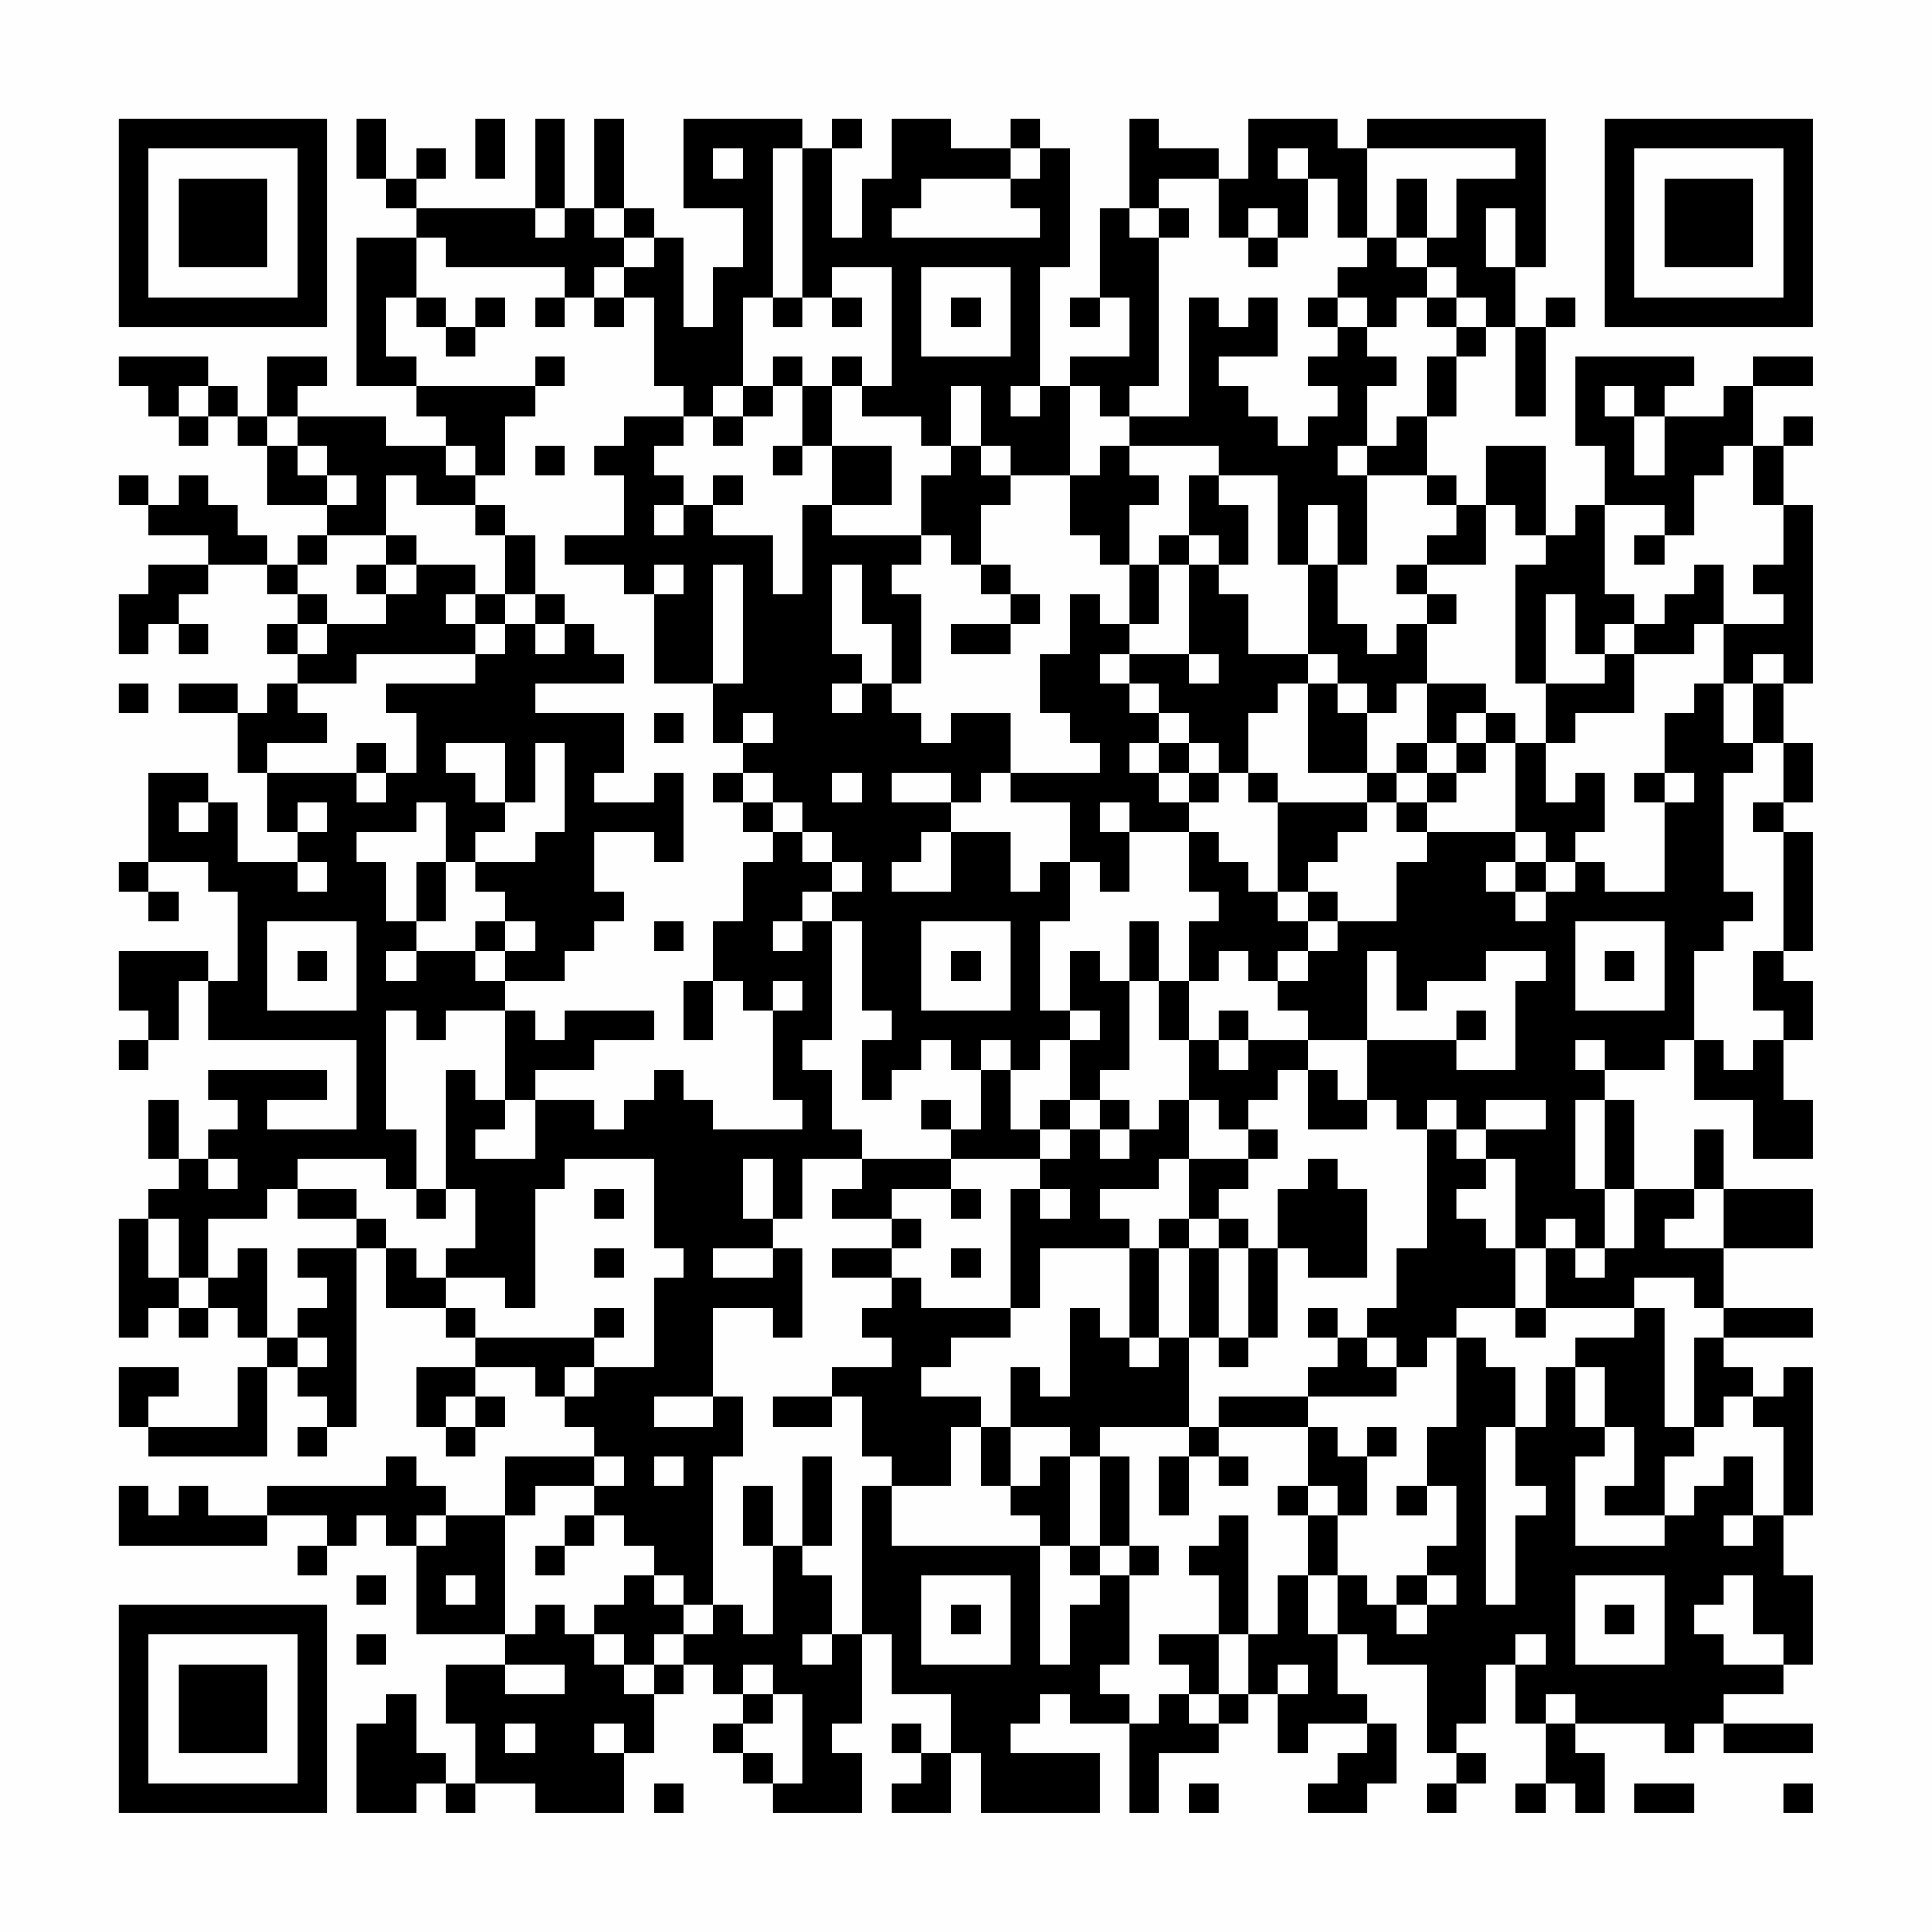<?xml version="1.0" encoding="UTF-8"?>
<svg xmlns="http://www.w3.org/2000/svg" version="1.1" width="300" height="300" viewBox="0 0 300 300"><rect x="0" y="0" width="300" height="300" fill="#fefefe"/><g transform="scale(4.615)"><g transform="translate(4,4)"><path fill-rule="evenodd" d="M8 0L8 2L9 2L9 3L10 3L10 4L8 4L8 9L10 9L10 10L11 10L11 11L9 11L9 10L6 10L6 9L7 9L7 8L5 8L5 10L4 10L4 9L3 9L3 8L0 8L0 9L1 9L1 10L2 10L2 11L3 11L3 10L4 10L4 11L5 11L5 13L7 13L7 14L6 14L6 15L5 15L5 14L4 14L4 13L3 13L3 12L2 12L2 13L1 13L1 12L0 12L0 13L1 13L1 14L3 14L3 15L1 15L1 16L0 16L0 18L1 18L1 17L2 17L2 18L3 18L3 17L2 17L2 16L3 16L3 15L5 15L5 16L6 16L6 17L5 17L5 18L6 18L6 19L5 19L5 20L4 20L4 19L2 19L2 20L4 20L4 22L5 22L5 24L6 24L6 25L4 25L4 23L3 23L3 22L1 22L1 25L0 25L0 26L1 26L1 27L2 27L2 26L1 26L1 25L3 25L3 26L4 26L4 29L3 29L3 28L0 28L0 30L1 30L1 31L0 31L0 32L1 32L1 31L2 31L2 29L3 29L3 31L8 31L8 34L5 34L5 33L7 33L7 32L3 32L3 33L4 33L4 34L3 34L3 35L2 35L2 33L1 33L1 35L2 35L2 36L1 36L1 37L0 37L0 41L1 41L1 40L2 40L2 41L3 41L3 40L4 40L4 41L5 41L5 42L4 42L4 44L1 44L1 43L2 43L2 42L0 42L0 44L1 44L1 45L5 45L5 42L6 42L6 43L7 43L7 44L6 44L6 45L7 45L7 44L8 44L8 38L9 38L9 40L11 40L11 41L12 41L12 42L10 42L10 44L11 44L11 45L12 45L12 44L13 44L13 43L12 43L12 42L14 42L14 43L15 43L15 44L16 44L16 45L13 45L13 47L11 47L11 46L10 46L10 45L9 45L9 46L5 46L5 47L3 47L3 46L2 46L2 47L1 47L1 46L0 46L0 48L5 48L5 47L7 47L7 48L6 48L6 49L7 49L7 48L8 48L8 47L9 47L9 48L10 48L10 51L13 51L13 52L11 52L11 54L12 54L12 56L11 56L11 55L10 55L10 53L9 53L9 54L8 54L8 57L10 57L10 56L11 56L11 57L12 57L12 56L14 56L14 57L17 57L17 55L18 55L18 53L19 53L19 52L20 52L20 53L21 53L21 54L20 54L20 55L21 55L21 56L22 56L22 57L25 57L25 55L24 55L24 54L25 54L25 51L26 51L26 53L28 53L28 55L27 55L27 54L26 54L26 55L27 55L27 56L26 56L26 57L28 57L28 55L29 55L29 57L33 57L33 55L30 55L30 54L31 54L31 53L32 53L32 54L34 54L34 57L35 57L35 55L37 55L37 54L38 54L38 53L39 53L39 55L40 55L40 54L42 54L42 55L41 55L41 56L40 56L40 57L42 57L42 56L43 56L43 54L42 54L42 53L41 53L41 51L42 51L42 52L44 52L44 55L45 55L45 56L44 56L44 57L45 57L45 56L46 56L46 55L45 55L45 54L46 54L46 52L47 52L47 54L48 54L48 56L47 56L47 57L48 57L48 56L49 56L49 57L50 57L50 55L49 55L49 54L52 54L52 55L53 55L53 54L54 54L54 55L57 55L57 54L54 54L54 53L56 53L56 52L57 52L57 49L56 49L56 47L57 47L57 42L56 42L56 43L55 43L55 42L54 42L54 41L57 41L57 40L54 40L54 38L57 38L57 36L54 36L54 34L53 34L53 36L51 36L51 33L50 33L50 32L52 32L52 31L53 31L53 33L55 33L55 35L57 35L57 33L56 33L56 31L57 31L57 29L56 29L56 28L57 28L57 24L56 24L56 23L57 23L57 21L56 21L56 19L57 19L57 13L56 13L56 11L57 11L57 10L56 10L56 11L55 11L55 9L57 9L57 8L55 8L55 9L54 9L54 10L52 10L52 9L53 9L53 8L49 8L49 11L50 11L50 13L49 13L49 14L48 14L48 11L46 11L46 13L45 13L45 12L44 12L44 10L45 10L45 8L46 8L46 7L47 7L47 10L48 10L48 7L49 7L49 6L48 6L48 7L47 7L47 5L48 5L48 0L42 0L42 1L41 1L41 0L38 0L38 2L37 2L37 1L35 1L35 0L34 0L34 3L33 3L33 6L32 6L32 7L33 7L33 6L34 6L34 8L32 8L32 9L31 9L31 5L32 5L32 1L31 1L31 0L30 0L30 1L28 1L28 0L26 0L26 2L25 2L25 4L24 4L24 1L25 1L25 0L24 0L24 1L23 1L23 0L19 0L19 3L21 3L21 5L20 5L20 7L19 7L19 4L18 4L18 3L17 3L17 0L16 0L16 3L15 3L15 0L14 0L14 3L10 3L10 2L11 2L11 1L10 1L10 2L9 2L9 0ZM12 0L12 2L13 2L13 0ZM20 1L20 2L21 2L21 1ZM22 1L22 6L21 6L21 9L20 9L20 10L19 10L19 9L18 9L18 6L17 6L17 5L18 5L18 4L17 4L17 3L16 3L16 4L17 4L17 5L16 5L16 6L15 6L15 5L11 5L11 4L10 4L10 6L9 6L9 8L10 8L10 9L14 9L14 10L13 10L13 12L12 12L12 11L11 11L11 12L12 12L12 13L10 13L10 12L9 12L9 14L7 14L7 15L6 15L6 16L7 16L7 17L6 17L6 18L7 18L7 17L9 17L9 16L10 16L10 15L12 15L12 16L11 16L11 17L12 17L12 18L8 18L8 19L6 19L6 20L7 20L7 21L5 21L5 22L8 22L8 23L9 23L9 22L10 22L10 20L9 20L9 19L12 19L12 18L13 18L13 17L14 17L14 18L15 18L15 17L16 17L16 18L17 18L17 19L14 19L14 20L17 20L17 22L16 22L16 23L18 23L18 22L19 22L19 25L18 25L18 24L16 24L16 26L17 26L17 27L16 27L16 28L15 28L15 29L13 29L13 28L14 28L14 27L13 27L13 26L12 26L12 25L14 25L14 24L15 24L15 21L14 21L14 23L13 23L13 21L11 21L11 22L12 22L12 23L13 23L13 24L12 24L12 25L11 25L11 23L10 23L10 24L8 24L8 25L9 25L9 27L10 27L10 28L9 28L9 29L10 29L10 28L12 28L12 29L13 29L13 30L11 30L11 31L10 31L10 30L9 30L9 34L10 34L10 36L9 36L9 35L6 35L6 36L5 36L5 37L3 37L3 39L2 39L2 37L1 37L1 39L2 39L2 40L3 40L3 39L4 39L4 38L5 38L5 41L6 41L6 42L7 42L7 41L6 41L6 40L7 40L7 39L6 39L6 38L8 38L8 37L9 37L9 38L10 38L10 39L11 39L11 40L12 40L12 41L16 41L16 42L15 42L15 43L16 43L16 42L18 42L18 39L19 39L19 38L18 38L18 35L15 35L15 36L14 36L14 40L13 40L13 39L11 39L11 38L12 38L12 36L11 36L11 32L12 32L12 33L13 33L13 34L12 34L12 35L14 35L14 33L16 33L16 34L17 34L17 33L18 33L18 32L19 32L19 33L20 33L20 34L23 34L23 33L22 33L22 30L23 30L23 29L22 29L22 30L21 30L21 29L20 29L20 27L21 27L21 25L22 25L22 24L23 24L23 25L24 25L24 26L23 26L23 27L22 27L22 28L23 28L23 27L24 27L24 31L23 31L23 32L24 32L24 34L25 34L25 35L23 35L23 37L22 37L22 35L21 35L21 37L22 37L22 38L20 38L20 39L22 39L22 38L23 38L23 41L22 41L22 40L20 40L20 43L18 43L18 44L20 44L20 43L21 43L21 45L20 45L20 50L19 50L19 49L18 49L18 48L17 48L17 47L16 47L16 46L17 46L17 45L16 45L16 46L14 46L14 47L13 47L13 51L14 51L14 50L15 50L15 51L16 51L16 52L17 52L17 53L18 53L18 52L19 52L19 51L20 51L20 50L21 50L21 51L22 51L22 48L23 48L23 49L24 49L24 51L23 51L23 52L24 52L24 51L25 51L25 46L26 46L26 48L31 48L31 52L32 52L32 50L33 50L33 49L34 49L34 52L33 52L33 53L34 53L34 54L35 54L35 53L36 53L36 54L37 54L37 53L38 53L38 51L39 51L39 49L40 49L40 51L41 51L41 49L42 49L42 50L43 50L43 51L44 51L44 50L45 50L45 49L44 49L44 48L45 48L45 46L44 46L44 44L45 44L45 41L46 41L46 42L47 42L47 44L46 44L46 50L47 50L47 47L48 47L48 46L47 46L47 44L48 44L48 42L49 42L49 44L50 44L50 45L49 45L49 48L52 48L52 47L53 47L53 46L54 46L54 45L55 45L55 47L54 47L54 48L55 48L55 47L56 47L56 44L55 44L55 43L54 43L54 44L53 44L53 41L54 41L54 40L53 40L53 39L51 39L51 40L48 40L48 38L49 38L49 39L50 39L50 38L51 38L51 36L50 36L50 33L49 33L49 36L50 36L50 38L49 38L49 37L48 37L48 38L47 38L47 35L46 35L46 34L48 34L48 33L46 33L46 34L45 34L45 33L44 33L44 34L43 34L43 33L42 33L42 31L45 31L45 32L47 32L47 29L48 29L48 28L46 28L46 29L44 29L44 30L43 30L43 28L42 28L42 31L40 31L40 30L39 30L39 29L40 29L40 28L41 28L41 27L43 27L43 25L44 25L44 24L47 24L47 25L46 25L46 26L47 26L47 27L48 27L48 26L49 26L49 25L50 25L50 26L52 26L52 23L53 23L53 22L52 22L52 20L53 20L53 19L54 19L54 21L55 21L55 22L54 22L54 26L55 26L55 27L54 27L54 28L53 28L53 31L54 31L54 32L55 32L55 31L56 31L56 30L55 30L55 28L56 28L56 24L55 24L55 23L56 23L56 21L55 21L55 19L56 19L56 18L55 18L55 19L54 19L54 17L56 17L56 16L55 16L55 15L56 15L56 13L55 13L55 11L54 11L54 12L53 12L53 14L52 14L52 13L50 13L50 16L51 16L51 17L50 17L50 18L49 18L49 16L48 16L48 19L47 19L47 15L48 15L48 14L47 14L47 13L46 13L46 15L44 15L44 14L45 14L45 13L44 13L44 12L42 12L42 11L43 11L43 10L44 10L44 8L45 8L45 7L46 7L46 6L45 6L45 5L44 5L44 4L45 4L45 2L47 2L47 1L42 1L42 4L41 4L41 2L40 2L40 1L39 1L39 2L40 2L40 4L39 4L39 3L38 3L38 4L37 4L37 2L35 2L35 3L34 3L34 4L35 4L35 9L34 9L34 10L33 10L33 9L32 9L32 12L30 12L30 11L29 11L29 9L28 9L28 11L27 11L27 10L25 10L25 9L26 9L26 5L24 5L24 6L23 6L23 1ZM30 1L30 2L27 2L27 3L26 3L26 4L31 4L31 3L30 3L30 2L31 2L31 1ZM43 2L43 4L42 4L42 5L41 5L41 6L40 6L40 7L41 7L41 8L40 8L40 9L41 9L41 10L40 10L40 11L39 11L39 10L38 10L38 9L37 9L37 8L39 8L39 6L38 6L38 7L37 7L37 6L36 6L36 10L34 10L34 11L33 11L33 12L32 12L32 14L33 14L33 15L34 15L34 17L33 17L33 16L32 16L32 18L31 18L31 20L32 20L32 21L33 21L33 22L30 22L30 20L28 20L28 21L27 21L27 20L26 20L26 19L27 19L27 16L26 16L26 15L27 15L27 14L28 14L28 15L29 15L29 16L30 16L30 17L28 17L28 18L30 18L30 17L31 17L31 16L30 16L30 15L29 15L29 13L30 13L30 12L29 12L29 11L28 11L28 12L27 12L27 14L24 14L24 13L26 13L26 11L24 11L24 9L25 9L25 8L24 8L24 9L23 9L23 8L22 8L22 9L21 9L21 10L20 10L20 11L21 11L21 10L22 10L22 9L23 9L23 11L22 11L22 12L23 12L23 11L24 11L24 13L23 13L23 16L22 16L22 14L20 14L20 13L21 13L21 12L20 12L20 13L19 13L19 12L18 12L18 11L19 11L19 10L17 10L17 11L16 11L16 12L17 12L17 14L15 14L15 15L17 15L17 16L18 16L18 19L20 19L20 21L21 21L21 22L20 22L20 23L21 23L21 24L22 24L22 23L23 23L23 24L24 24L24 25L25 25L25 26L24 26L24 27L25 27L25 30L26 30L26 31L25 31L25 33L26 33L26 32L27 32L27 31L28 31L28 32L29 32L29 34L28 34L28 33L27 33L27 34L28 34L28 35L25 35L25 36L24 36L24 37L26 37L26 38L24 38L24 39L26 39L26 40L25 40L25 41L26 41L26 42L24 42L24 43L22 43L22 44L24 44L24 43L25 43L25 45L26 45L26 46L28 46L28 44L29 44L29 46L30 46L30 47L31 47L31 48L32 48L32 49L33 49L33 48L34 48L34 49L35 49L35 48L34 48L34 45L33 45L33 44L36 44L36 45L35 45L35 47L36 47L36 45L37 45L37 46L38 46L38 45L37 45L37 44L40 44L40 46L39 46L39 47L40 47L40 49L41 49L41 47L42 47L42 45L43 45L43 44L42 44L42 45L41 45L41 44L40 44L40 43L43 43L43 42L44 42L44 41L45 41L45 40L47 40L47 41L48 41L48 40L47 40L47 38L46 38L46 37L45 37L45 36L46 36L46 35L45 35L45 34L44 34L44 38L43 38L43 40L42 40L42 41L41 41L41 40L40 40L40 41L41 41L41 42L40 42L40 43L37 43L37 44L36 44L36 41L37 41L37 42L38 42L38 41L39 41L39 38L40 38L40 39L42 39L42 36L41 36L41 35L40 35L40 36L39 36L39 38L38 38L38 37L37 37L37 36L38 36L38 35L39 35L39 34L38 34L38 33L39 33L39 32L40 32L40 34L42 34L42 33L41 33L41 32L40 32L40 31L38 31L38 30L37 30L37 31L36 31L36 29L37 29L37 28L38 28L38 29L39 29L39 28L40 28L40 27L41 27L41 26L40 26L40 25L41 25L41 24L42 24L42 23L43 23L43 24L44 24L44 23L45 23L45 22L46 22L46 21L47 21L47 24L48 24L48 25L47 25L47 26L48 26L48 25L49 25L49 24L50 24L50 22L49 22L49 23L48 23L48 21L49 21L49 20L51 20L51 18L53 18L53 17L54 17L54 15L53 15L53 16L52 16L52 17L51 17L51 18L50 18L50 19L48 19L48 21L47 21L47 20L46 20L46 19L44 19L44 17L45 17L45 16L44 16L44 15L43 15L43 16L44 16L44 17L43 17L43 18L42 18L42 17L41 17L41 15L42 15L42 12L41 12L41 11L42 11L42 9L43 9L43 8L42 8L42 7L43 7L43 6L44 6L44 7L45 7L45 6L44 6L44 5L43 5L43 4L44 4L44 2ZM14 3L14 4L15 4L15 3ZM35 3L35 4L36 4L36 3ZM46 3L46 5L47 5L47 3ZM38 4L38 5L39 5L39 4ZM27 5L27 8L30 8L30 5ZM10 6L10 7L11 7L11 8L12 8L12 7L13 7L13 6L12 6L12 7L11 7L11 6ZM14 6L14 7L15 7L15 6ZM16 6L16 7L17 7L17 6ZM22 6L22 7L23 7L23 6ZM24 6L24 7L25 7L25 6ZM28 6L28 7L29 7L29 6ZM41 6L41 7L42 7L42 6ZM14 8L14 9L15 9L15 8ZM2 9L2 10L3 10L3 9ZM30 9L30 10L31 10L31 9ZM50 9L50 10L51 10L51 12L52 12L52 10L51 10L51 9ZM5 10L5 11L6 11L6 12L7 12L7 13L8 13L8 12L7 12L7 11L6 11L6 10ZM14 11L14 12L15 12L15 11ZM34 11L34 12L35 12L35 13L34 13L34 15L35 15L35 17L34 17L34 18L33 18L33 19L34 19L34 20L35 20L35 21L34 21L34 22L35 22L35 23L36 23L36 24L34 24L34 23L33 23L33 24L34 24L34 26L33 26L33 25L32 25L32 23L30 23L30 22L29 22L29 23L28 23L28 22L26 22L26 23L28 23L28 24L27 24L27 25L26 25L26 26L28 26L28 24L30 24L30 26L31 26L31 25L32 25L32 27L31 27L31 30L32 30L32 31L31 31L31 32L30 32L30 31L29 31L29 32L30 32L30 34L31 34L31 35L28 35L28 36L26 36L26 37L27 37L27 38L26 38L26 39L27 39L27 40L30 40L30 41L28 41L28 42L27 42L27 43L29 43L29 44L30 44L30 46L31 46L31 45L32 45L32 48L33 48L33 45L32 45L32 44L30 44L30 42L31 42L31 43L32 43L32 40L33 40L33 41L34 41L34 42L35 42L35 41L36 41L36 38L37 38L37 41L38 41L38 38L37 38L37 37L36 37L36 35L38 35L38 34L37 34L37 33L36 33L36 31L35 31L35 29L36 29L36 27L37 27L37 26L36 26L36 24L37 24L37 25L38 25L38 26L39 26L39 27L40 27L40 26L39 26L39 23L42 23L42 22L43 22L43 23L44 23L44 22L45 22L45 21L46 21L46 20L45 20L45 21L44 21L44 19L43 19L43 20L42 20L42 19L41 19L41 18L40 18L40 15L41 15L41 13L40 13L40 15L39 15L39 12L37 12L37 11ZM36 12L36 14L35 14L35 15L36 15L36 18L34 18L34 19L35 19L35 20L36 20L36 21L35 21L35 22L36 22L36 23L37 23L37 22L38 22L38 23L39 23L39 22L38 22L38 20L39 20L39 19L40 19L40 22L42 22L42 20L41 20L41 19L40 19L40 18L38 18L38 16L37 16L37 15L38 15L38 13L37 13L37 12ZM12 13L12 14L13 14L13 16L12 16L12 17L13 17L13 16L14 16L14 17L15 17L15 16L14 16L14 14L13 14L13 13ZM18 13L18 14L19 14L19 13ZM9 14L9 15L8 15L8 16L9 16L9 15L10 15L10 14ZM36 14L36 15L37 15L37 14ZM51 14L51 15L52 15L52 14ZM18 15L18 16L19 16L19 15ZM20 15L20 19L21 19L21 15ZM24 15L24 18L25 18L25 19L24 19L24 20L25 20L25 19L26 19L26 17L25 17L25 15ZM36 18L36 19L37 19L37 18ZM0 19L0 20L1 20L1 19ZM18 20L18 21L19 21L19 20ZM21 20L21 21L22 21L22 20ZM8 21L8 22L9 22L9 21ZM36 21L36 22L37 22L37 21ZM43 21L43 22L44 22L44 21ZM21 22L21 23L22 23L22 22ZM24 22L24 23L25 23L25 22ZM51 22L51 23L52 23L52 22ZM2 23L2 24L3 24L3 23ZM6 23L6 24L7 24L7 23ZM6 25L6 26L7 26L7 25ZM10 25L10 27L11 27L11 25ZM5 27L5 30L8 30L8 27ZM12 27L12 28L13 28L13 27ZM18 27L18 28L19 28L19 27ZM27 27L27 30L30 30L30 27ZM34 27L34 29L33 29L33 28L32 28L32 30L33 30L33 31L32 31L32 33L31 33L31 34L32 34L32 35L31 35L31 36L30 36L30 40L31 40L31 38L34 38L34 41L35 41L35 38L36 38L36 37L35 37L35 38L34 38L34 37L33 37L33 36L35 36L35 35L36 35L36 33L35 33L35 34L34 34L34 33L33 33L33 32L34 32L34 29L35 29L35 27ZM49 27L49 30L52 30L52 27ZM6 28L6 29L7 29L7 28ZM28 28L28 29L29 29L29 28ZM50 28L50 29L51 29L51 28ZM19 29L19 31L20 31L20 29ZM13 30L13 33L14 33L14 32L16 32L16 31L18 31L18 30L15 30L15 31L14 31L14 30ZM45 30L45 31L46 31L46 30ZM37 31L37 32L38 32L38 31ZM49 31L49 32L50 32L50 31ZM32 33L32 34L33 34L33 35L34 35L34 34L33 34L33 33ZM3 35L3 36L4 36L4 35ZM6 36L6 37L8 37L8 36ZM10 36L10 37L11 37L11 36ZM16 36L16 37L17 37L17 36ZM28 36L28 37L29 37L29 36ZM31 36L31 37L32 37L32 36ZM53 36L53 37L52 37L52 38L54 38L54 36ZM16 38L16 39L17 39L17 38ZM28 38L28 39L29 39L29 38ZM16 40L16 41L17 41L17 40ZM51 40L51 41L49 41L49 42L50 42L50 44L51 44L51 46L50 46L50 47L52 47L52 45L53 45L53 44L52 44L52 40ZM42 41L42 42L43 42L43 41ZM11 43L11 44L12 44L12 43ZM18 45L18 46L19 46L19 45ZM23 45L23 48L24 48L24 45ZM21 46L21 48L22 48L22 46ZM40 46L40 47L41 47L41 46ZM43 46L43 47L44 47L44 46ZM10 47L10 48L11 48L11 47ZM15 47L15 48L14 48L14 49L15 49L15 48L16 48L16 47ZM37 47L37 48L36 48L36 49L37 49L37 51L35 51L35 52L36 52L36 53L37 53L37 51L38 51L38 47ZM8 49L8 50L9 50L9 49ZM11 49L11 50L12 50L12 49ZM17 49L17 50L16 50L16 51L17 51L17 52L18 52L18 51L19 51L19 50L18 50L18 49ZM27 49L27 52L30 52L30 49ZM43 49L43 50L44 50L44 49ZM49 49L49 52L52 52L52 49ZM54 49L54 50L53 50L53 51L54 51L54 52L56 52L56 51L55 51L55 49ZM28 50L28 51L29 51L29 50ZM50 50L50 51L51 51L51 50ZM8 51L8 52L9 52L9 51ZM47 51L47 52L48 52L48 51ZM13 52L13 53L15 53L15 52ZM21 52L21 53L22 53L22 54L21 54L21 55L22 55L22 56L23 56L23 53L22 53L22 52ZM39 52L39 53L40 53L40 52ZM48 53L48 54L49 54L49 53ZM13 54L13 55L14 55L14 54ZM16 54L16 55L17 55L17 54ZM18 56L18 57L19 57L19 56ZM36 56L36 57L37 57L37 56ZM51 56L51 57L53 57L53 56ZM56 56L56 57L57 57L57 56ZM0 0L0 7L7 7L7 0ZM1 1L1 6L6 6L6 1ZM2 2L2 5L5 5L5 2ZM50 0L50 7L57 7L57 0ZM51 1L51 6L56 6L56 1ZM52 2L52 5L55 5L55 2ZM0 50L0 57L7 57L7 50ZM1 51L1 56L6 56L6 51ZM2 52L2 55L5 55L5 52Z" fill="#000000"/></g></g></svg>
